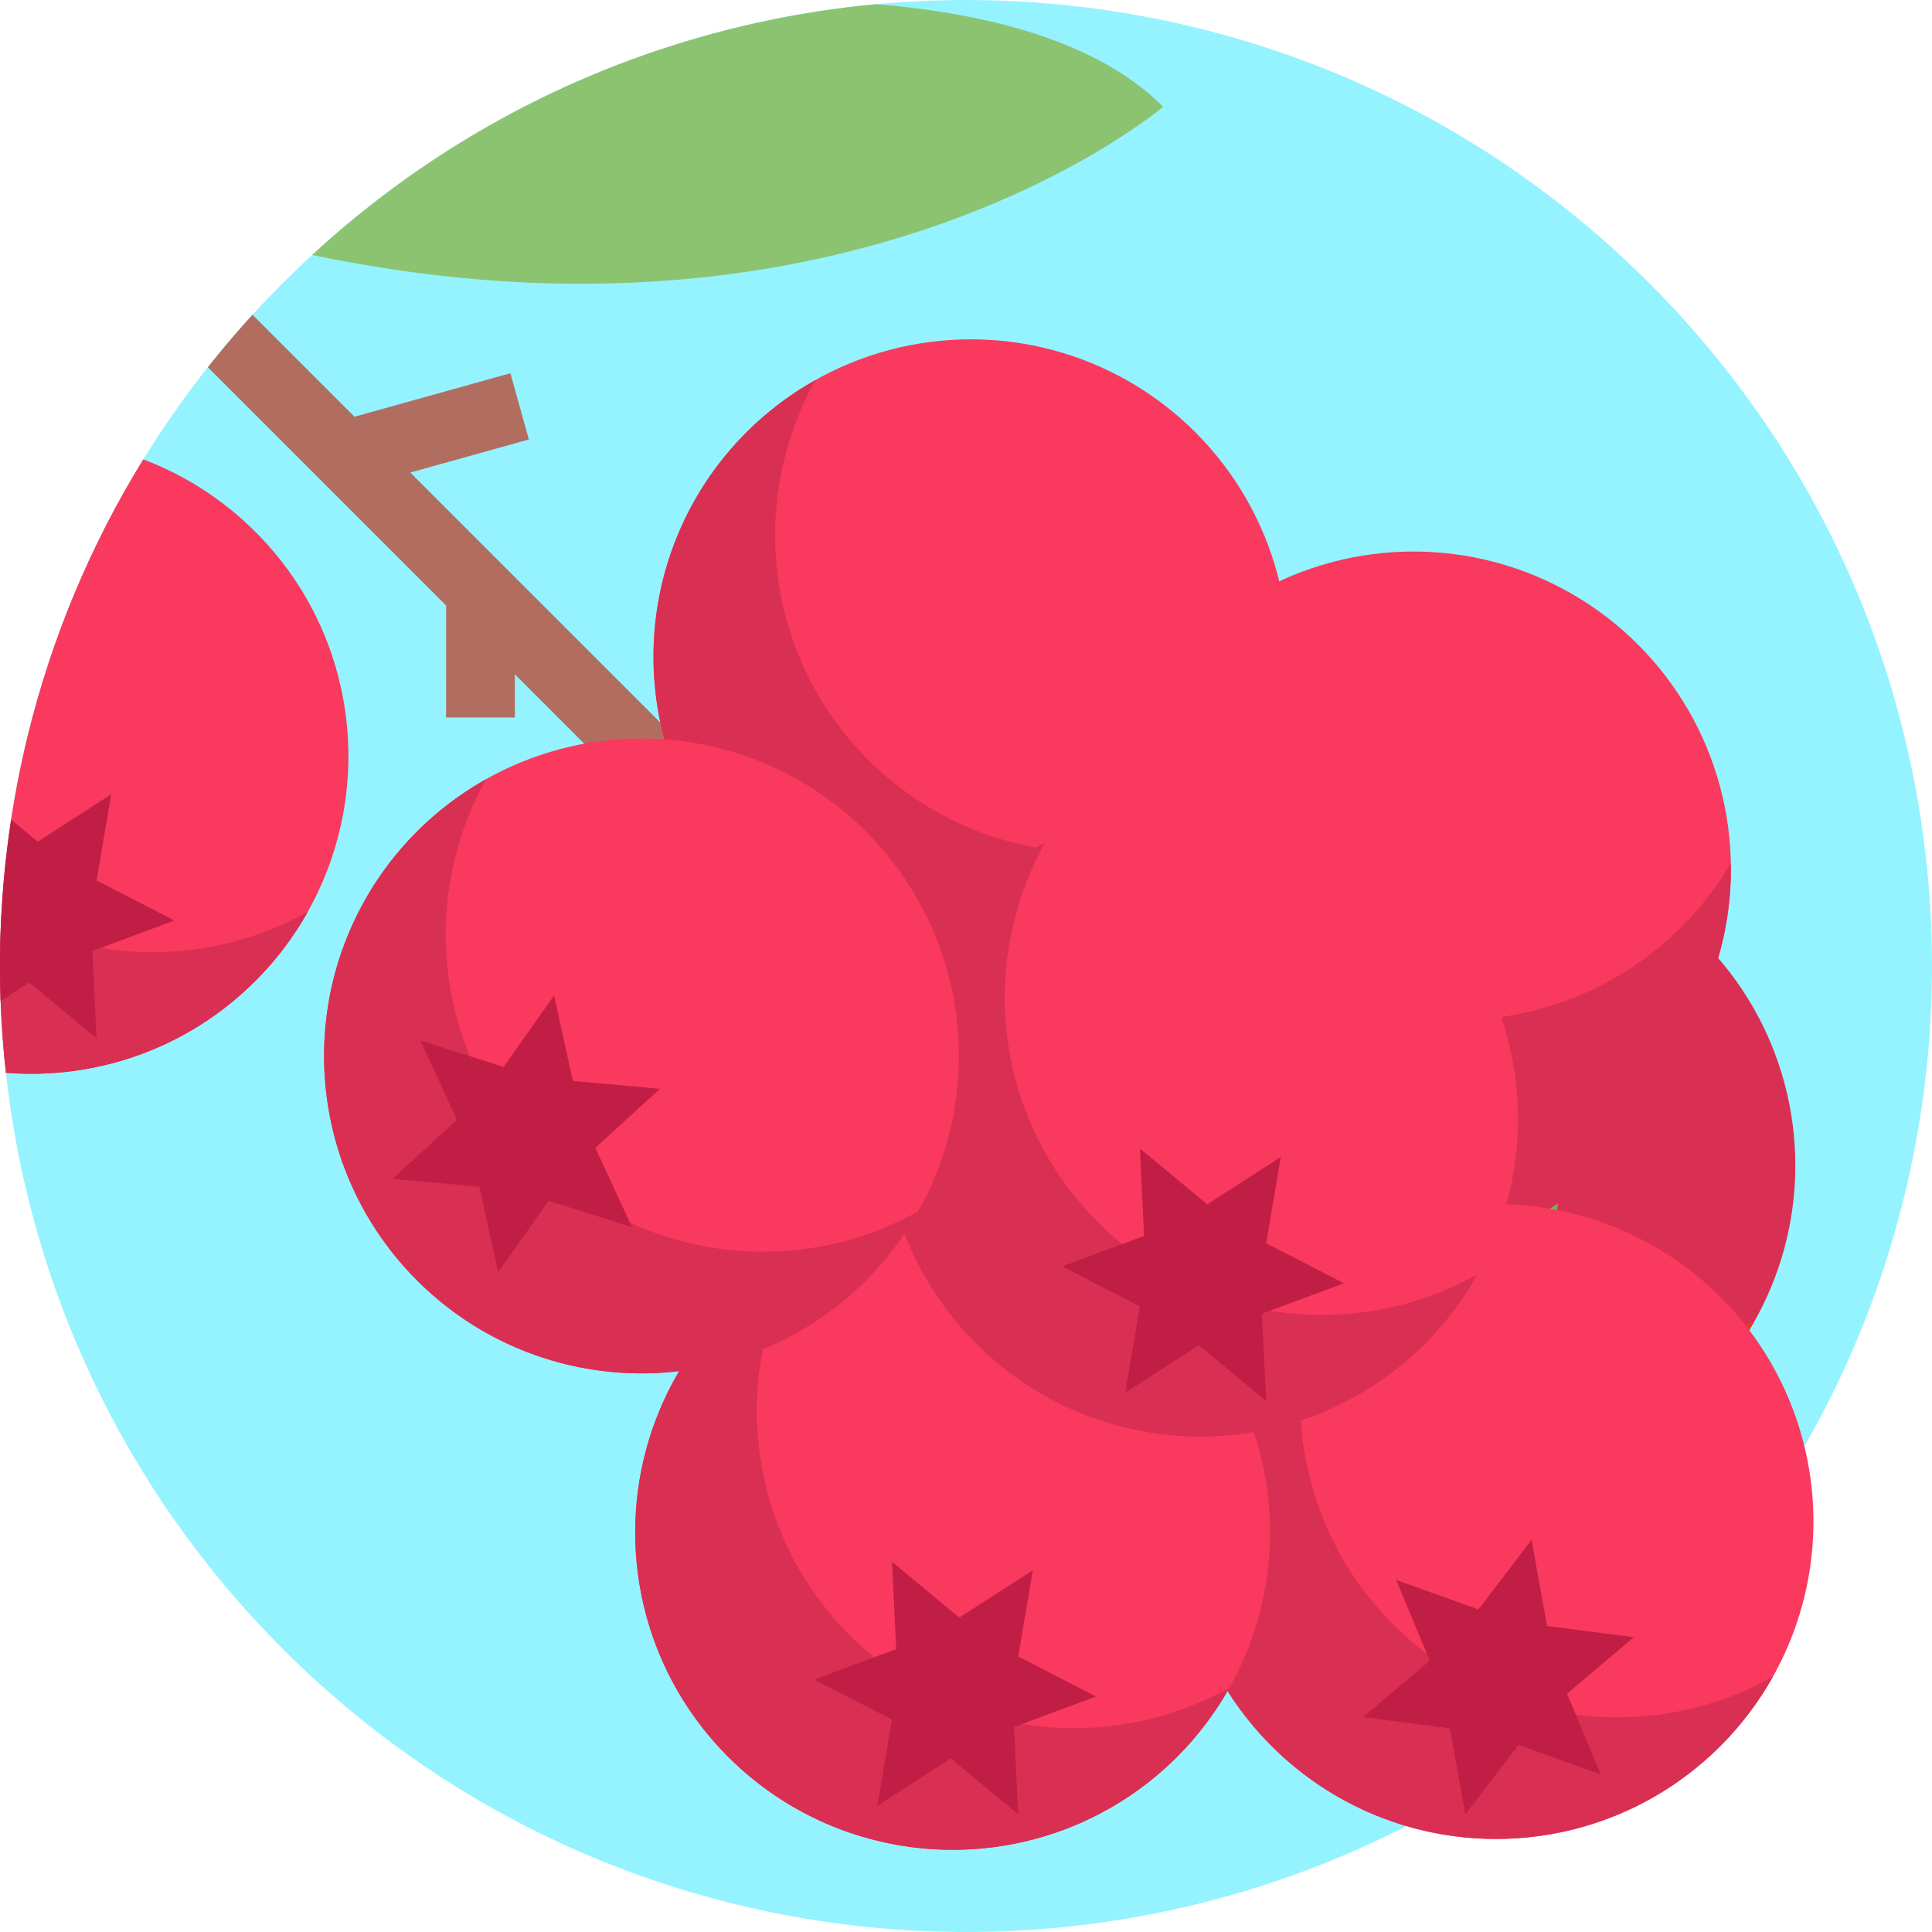 <?xml version="1.0" encoding="iso-8859-1"?>
<!-- Generator: Adobe Illustrator 19.0.0, SVG Export Plug-In . SVG Version: 6.00 Build 0)  -->
<svg xmlns="http://www.w3.org/2000/svg" xmlns:xlink="http://www.w3.org/1999/xlink" version="1.1" id="Capa_1" x="0px" y="0px" viewBox="0 0 512 512" style="enable-background:new 0 0 512 512;" xml:space="preserve">
<path style="fill:#94F3FF;" d="M0,256.354c0-4.712,0.115-9.435,0.376-14.137c0.261-4.995,0.669-9.979,1.233-14.942  c0.376-3.375,0.825-6.729,1.337-10.083c0.042-0.282,0.084-0.575,0.125-0.857c0.104-0.637,0.199-1.275,0.313-1.912  c0.731-4.483,1.578-8.955,2.56-13.406c0.449-2.069,0.93-4.127,1.432-6.186c6.238-25.454,16.426-50.145,30.584-73.08  c0.878-1.432,1.787-2.873,2.706-4.295c4.43-6.875,9.237-13.605,14.409-20.125c0.585-0.752,1.181-1.494,1.787-2.236  c3.218-3.971,6.562-7.868,10.052-11.682c0.073-0.073,0.136-0.157,0.209-0.23c2.55-2.769,5.172-5.517,7.858-8.202  c1.243-1.243,2.508-2.476,3.772-3.688c1.317-1.264,2.644-2.508,3.981-3.73c25.997-23.96,55.766-41.535,87.28-52.746  c20.187-7.178,41.085-11.755,62.192-13.709c73.195-6.802,148.762,17.826,204.81,73.874c99.976,99.976,99.976,262.06,0,362.035  c-99.976,99.976-262.06,99.976-362.036,0c-42.778-42.778-67.25-96.925-73.415-152.712c-0.711-6.332-1.17-12.685-1.4-19.048  C0.063,262.289,0,259.323,0,256.354z"/>
<circle style="fill:#D92F52;" cx="391.659" cy="308.873" r="84.125"/>
<path style="fill:#E83A25;" d="M364.392,336.137c27.267,27.267,68.584,31.879,100.632,13.885  c-3.686,6.565-8.299,12.751-13.885,18.336c-32.853,32.853-86.116,32.853-118.969,0s-32.853-86.116,0-118.969  c5.586-5.586,11.771-10.198,18.337-13.885C332.513,267.553,337.125,308.871,364.392,336.137z"/>
<polygon style="fill:#76B25D;" points="375.572,316.665 376.693,339.818 354.96,347.884 375.572,358.49 371.69,381.344   391.182,368.796 409.032,383.585 407.912,360.431 429.644,352.367 409.032,341.76 412.915,318.907 393.423,331.454 "/>
<circle style="fill:#F9395E;" cx="374.586" cy="230.286" r="84.125"/>
<path style="fill:#D92F52;" d="M364.824,267.586c37.305,9.759,75.294-7.13,93.864-38.848c0.135,7.529-0.722,15.196-2.721,22.838  c-11.759,44.947-57.728,71.852-102.676,60.093c-44.947-11.758-71.852-57.729-60.093-102.676c1.999-7.642,5.008-14.748,8.812-21.245  C302.668,224.496,327.519,257.826,364.824,267.586z"/>
<path style="fill:#B16E60;" d="M55.077,97.331c0.585-0.752,1.181-1.494,1.787-2.236c3.218-3.971,6.562-7.868,10.052-11.682  l27.032,27.021l41.315-11.525l4.89,17.554l-31.42,8.767l105.273,105.263l-12.894,12.884l-64.669-64.669v11.442H118.22l0.01-29.665  L55.077,97.331z"/>
<circle style="fill:#F9395E;" cx="257.306" cy="174.05" r="84.125"/>
<path style="fill:#D92F52;" d="M230.038,201.318c27.267,27.267,68.584,31.879,100.632,13.885  c-3.686,6.565-8.299,12.751-13.885,18.336c-32.853,32.853-86.116,32.853-118.969,0s-32.853-86.116,0-118.969  c5.586-5.586,11.771-10.198,18.337-13.885C198.159,132.734,202.771,174.053,230.038,201.318z"/>
<circle style="fill:#F9395E;" cx="396.455" cy="403.217" r="84.125"/>
<path style="fill:#D92F52;" d="M369.189,430.479c27.267,27.267,68.584,31.879,100.632,13.885  c-3.686,6.565-8.299,12.751-13.885,18.336c-32.853,32.853-86.116,32.853-118.969,0s-32.853-86.116,0-118.969  c5.586-5.586,11.771-10.198,18.337-13.885C337.31,361.895,341.922,403.212,369.189,430.479z"/>
<polygon style="fill:#C11E45;" points="369.986,418.692 378.915,440.084 361.22,455.059 384.211,458.023 388.333,480.835   402.396,462.406 424.212,470.242 415.283,448.849 432.978,433.874 409.987,430.911 405.865,408.098 391.802,426.527 "/>
<circle style="fill:#F9395E;" cx="252.458" cy="406.101" r="84.125"/>
<path style="fill:#D92F52;" d="M225.197,433.361c27.267,27.267,68.584,31.879,100.632,13.885  c-3.686,6.565-8.299,12.751-13.885,18.336c-32.853,32.853-86.116,32.853-118.969,0s-32.853-86.116,0-118.969  c5.586-5.586,11.771-10.198,18.337-13.885C193.318,364.776,197.93,406.094,225.197,433.361z"/>
<polygon style="fill:#C11E45;" points="236.378,413.888 237.498,437.042 215.765,445.107 236.378,455.713 232.495,478.566   251.987,466.019 269.838,480.808 268.717,457.654 290.449,449.589 269.838,438.982 273.72,416.129 254.228,428.677 "/>
<path style="fill:#F9395E;" d="M0,256.354c-0.01-9.718,0.522-19.425,1.609-29.08c0.376-3.375,0.825-6.729,1.337-10.083  c0.042-0.282,0.084-0.575,0.125-0.857c0.104-0.637,0.199-1.275,0.313-1.912c0.731-4.483,1.578-8.955,2.56-13.406  c0.449-2.069,0.93-4.127,1.432-6.186c6.238-25.454,16.426-50.145,30.584-73.08c10.856,4.075,21.023,10.501,29.748,19.226  c27.721,27.7,32.026,69.935,12.967,102.191c-0.209,0.366-0.418,0.721-0.637,1.076c-0.272,0.46-0.564,0.909-0.846,1.358  c-0.376,0.596-0.763,1.17-1.149,1.755c-0.23,0.334-0.449,0.669-0.679,1.003c-0.648,0.93-1.306,1.86-2.006,2.779  c-0.533,0.711-1.076,1.421-1.651,2.121c-0.679,0.846-1.379,1.672-2.1,2.508c-0.575,0.648-1.17,1.306-1.766,1.954  c-0.052,0.063-0.104,0.115-0.167,0.178c-0.637,0.69-1.296,1.379-1.964,2.038c-18.119,18.129-42.454,26.248-66.142,24.367  c-0.711-6.332-1.17-12.685-1.4-19.048C0.063,262.289,0,259.323,0,256.354z"/>
<path style="fill:#D92F52;" d="M0,256.354c0-4.712,0.115-9.435,0.376-14.137c8.296,4.493,17.178,7.492,26.269,8.997  c18.61,3.082,38.076-0.125,54.951-9.613c-1.839,3.281-3.918,6.478-6.238,9.54c-0.533,0.711-1.076,1.421-1.651,2.121  c-0.679,0.846-1.379,1.672-2.1,2.508c-0.575,0.648-1.17,1.306-1.766,1.954c-0.052,0.063-0.104,0.115-0.167,0.178  c-0.637,0.69-1.296,1.379-1.964,2.038c-18.119,18.129-42.454,26.248-66.142,24.367c-0.711-6.332-1.17-12.685-1.4-19.048  C0.063,262.289,0,259.323,0,256.354z"/>
<path style="fill:#C11E45;" d="M0,256.354c-0.01-9.718,0.522-19.425,1.609-29.08c0.376-3.375,0.825-6.729,1.337-10.083L10,223.043  l19.477-12.549L25.6,233.335l20.616,10.606l-19.571,7.272l-2.163,0.794l1.118,23.155L7.753,260.377l-7.586,4.88  C0.063,262.289,0,259.323,0,256.354z"/>
<circle style="fill:#F9395E;" cx="318.172" cy="296.585" r="84.125"/>
<path style="fill:#D92F52;" d="M290.903,323.85c27.267,27.267,68.584,31.879,100.632,13.885  c-3.686,6.565-8.299,12.751-13.885,18.336c-32.853,32.853-86.116,32.853-118.969,0s-32.853-86.116,0-118.969  c5.586-5.586,11.771-10.198,18.337-13.885C259.024,255.265,263.636,296.584,290.903,323.85z"/>
<polygon style="fill:#C11E45;" points="302.084,304.378 303.204,327.532 281.472,335.596 302.084,346.203 298.201,369.056   317.693,356.509 335.544,371.297 334.423,348.143 356.156,340.079 335.544,329.473 339.426,306.619 319.934,319.166 "/>
<circle style="fill:#F9395E;" cx="170.005" cy="279.835" r="84.125"/>
<path style="fill:#D92F52;" d="M142.742,307.102c27.267,27.267,68.584,31.879,100.632,13.885  c-3.686,6.565-8.299,12.751-13.885,18.336c-32.853,32.853-86.116,32.853-118.969,0s-32.853-86.116,0-118.969  c5.586-5.586,11.771-10.198,18.337-13.885C110.863,238.517,115.475,279.835,142.742,307.102z"/>
<polygon style="fill:#C11E45;" points="146.835,263.806 133.471,282.748 111.378,275.732 121.1,296.776 103.977,312.402   127.062,314.505 132.032,337.147 145.397,318.206 167.491,325.221 157.769,304.177 174.892,288.552 151.806,286.448 "/>
<path style="fill:#8CC371;" d="M82.735,67.563c25.997-23.96,55.766-41.535,87.28-52.746c20.187-7.178,41.085-11.755,62.192-13.709  c30.271,2.508,58.901,10.052,76.037,27.178C308.245,28.284,226.868,97.844,82.735,67.563z"/>
<g>
</g>
<g>
</g>
<g>
</g>
<g>
</g>
<g>
</g>
<g>
</g>
<g>
</g>
<g>
</g>
<g>
</g>
<g>
</g>
<g>
</g>
<g>
</g>
<g>
</g>
<g>
</g>
<g>
</g>
</svg>

